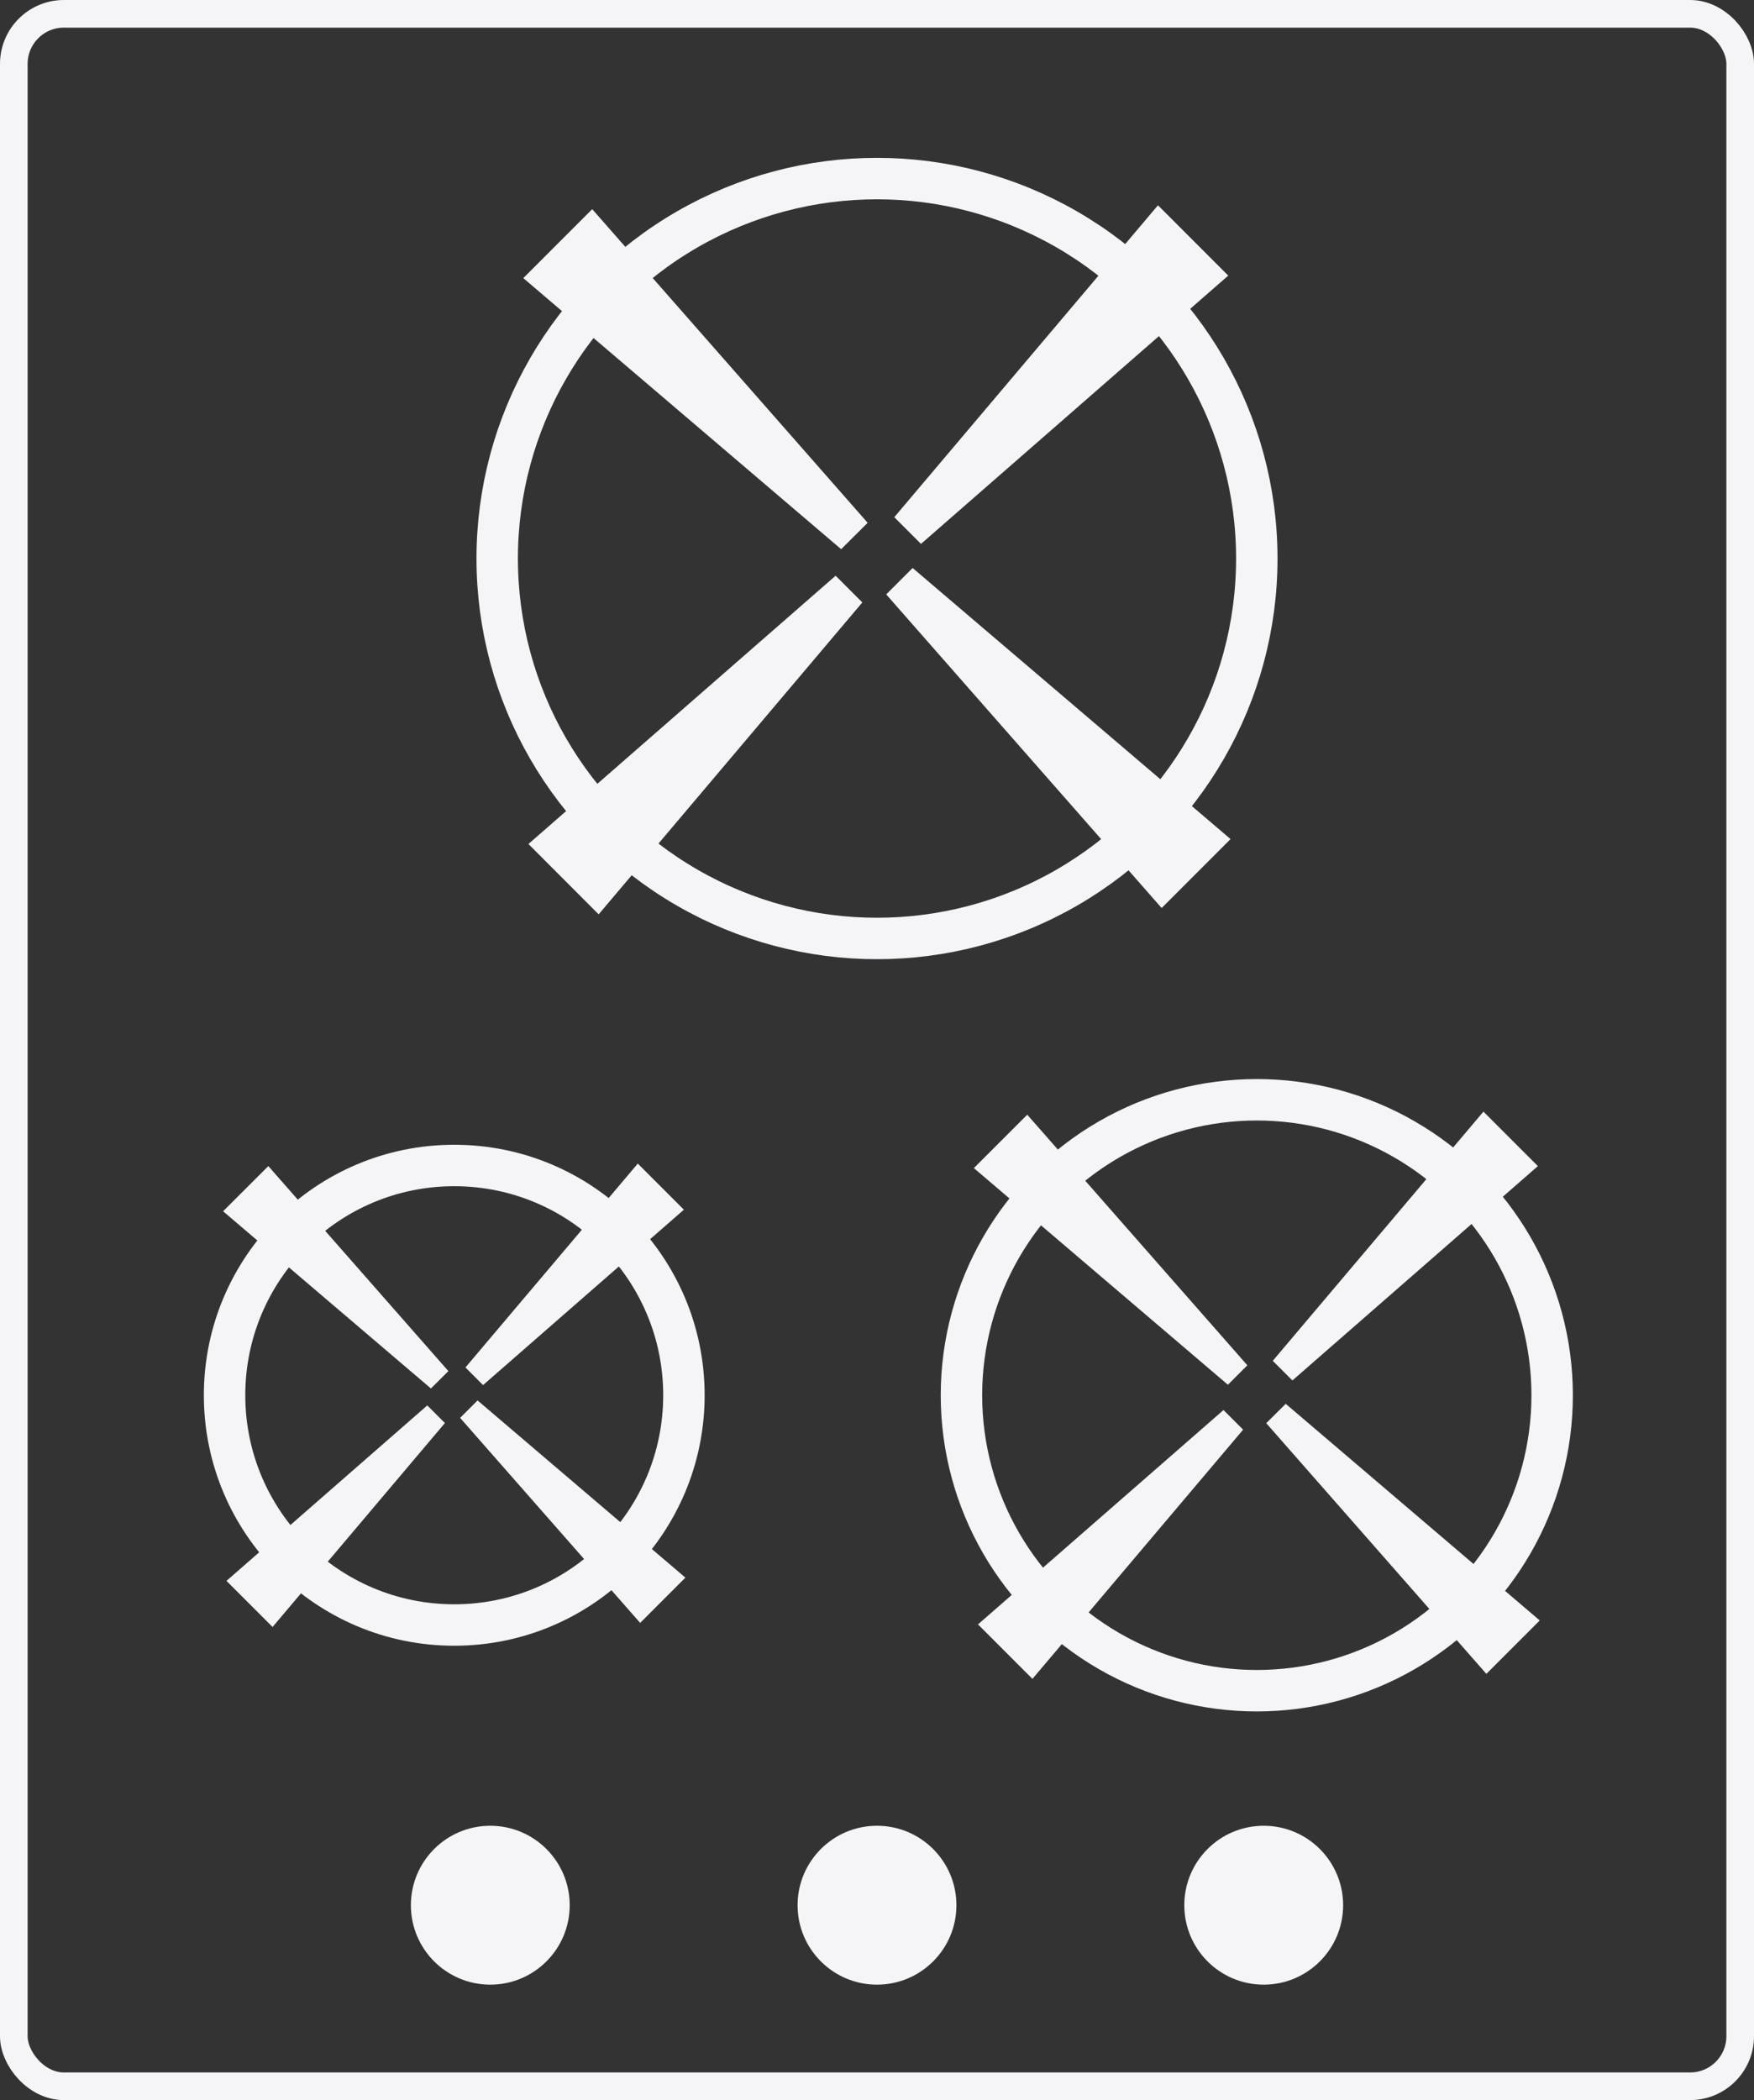 <svg xmlns="http://www.w3.org/2000/svg" viewBox="0 0 254 304"><rect x="0" y="0" width="254" height="304" fill="#333333" stroke="none"/><defs><style>.cls-1,.cls-2{fill:none;}.cls-1,.cls-2,.cls-3,.cls-4{stroke:#f5f5f7;stroke-miterlimit:10;}.cls-1{stroke-width:4px;}.cls-2{stroke-width:6px;}.cls-3,.cls-4{fill:#f5f5f7;}.cls-3{stroke-width:2px;}.cls-4{stroke-width:3px;}</style></defs><g id="Слой_2" data-name="Слой 2"><g id="Слой_1-2" data-name="Слой 1"><rect class="cls-1" x="2" y="2" width="250" height="300" rx="7.25"/><circle class="cls-2" cx="127" cy="80.85" r="55"/><circle class="cls-2" cx="182" cy="201.97" r="42.77"/><circle class="cls-2" cx="65.78" cy="201.97" r="33.26"/><circle class="cls-3" cx="71" cy="275.79" r="10.5"/><circle class="cls-3" cx="127" cy="275.79" r="10.5"/><circle class="cls-3" cx="183" cy="275.79" r="10.5"/><polygon class="cls-4" points="85.69 32.47 77.99 40.17 121.73 77.46 123.59 75.61 85.69 32.47"/><polygon class="cls-4" points="168.29 129.25 175.99 121.55 132.24 84.26 130.39 86.11 168.29 129.25"/><polygon class="cls-4" points="175.67 39.82 167.78 31.93 131.54 74.78 133.44 76.68 175.67 39.82"/><polygon class="cls-4" points="78.72 122.25 86.6 130.14 122.84 87.29 120.94 85.39 78.72 122.25"/><polygon class="cls-3" points="148.71 162.82 142.5 169.03 177.76 199.09 179.26 197.59 148.71 162.82"/><polygon class="cls-3" points="215.29 240.84 221.5 234.63 186.24 204.57 184.74 206.06 215.29 240.84"/><polygon class="cls-3" points="221.24 168.75 214.88 162.39 185.67 196.93 187.2 198.46 221.24 168.75"/><polygon class="cls-3" points="143.09 235.19 149.45 241.55 178.66 207.01 177.13 205.48 143.09 235.19"/><polygon class="cls-3" points="38.81 170.26 33.78 175.28 62.35 199.63 63.56 198.43 38.81 170.26"/><polygon class="cls-3" points="92.75 233.46 97.78 228.43 69.21 204.08 68 205.29 92.75 233.46"/><polygon class="cls-3" points="97.57 175.06 92.42 169.91 68.76 197.89 70 199.13 97.57 175.06"/><polygon class="cls-3" points="34.26 228.89 39.41 234.04 63.07 206.05 61.83 204.81 34.26 228.89"/></g></g></svg>